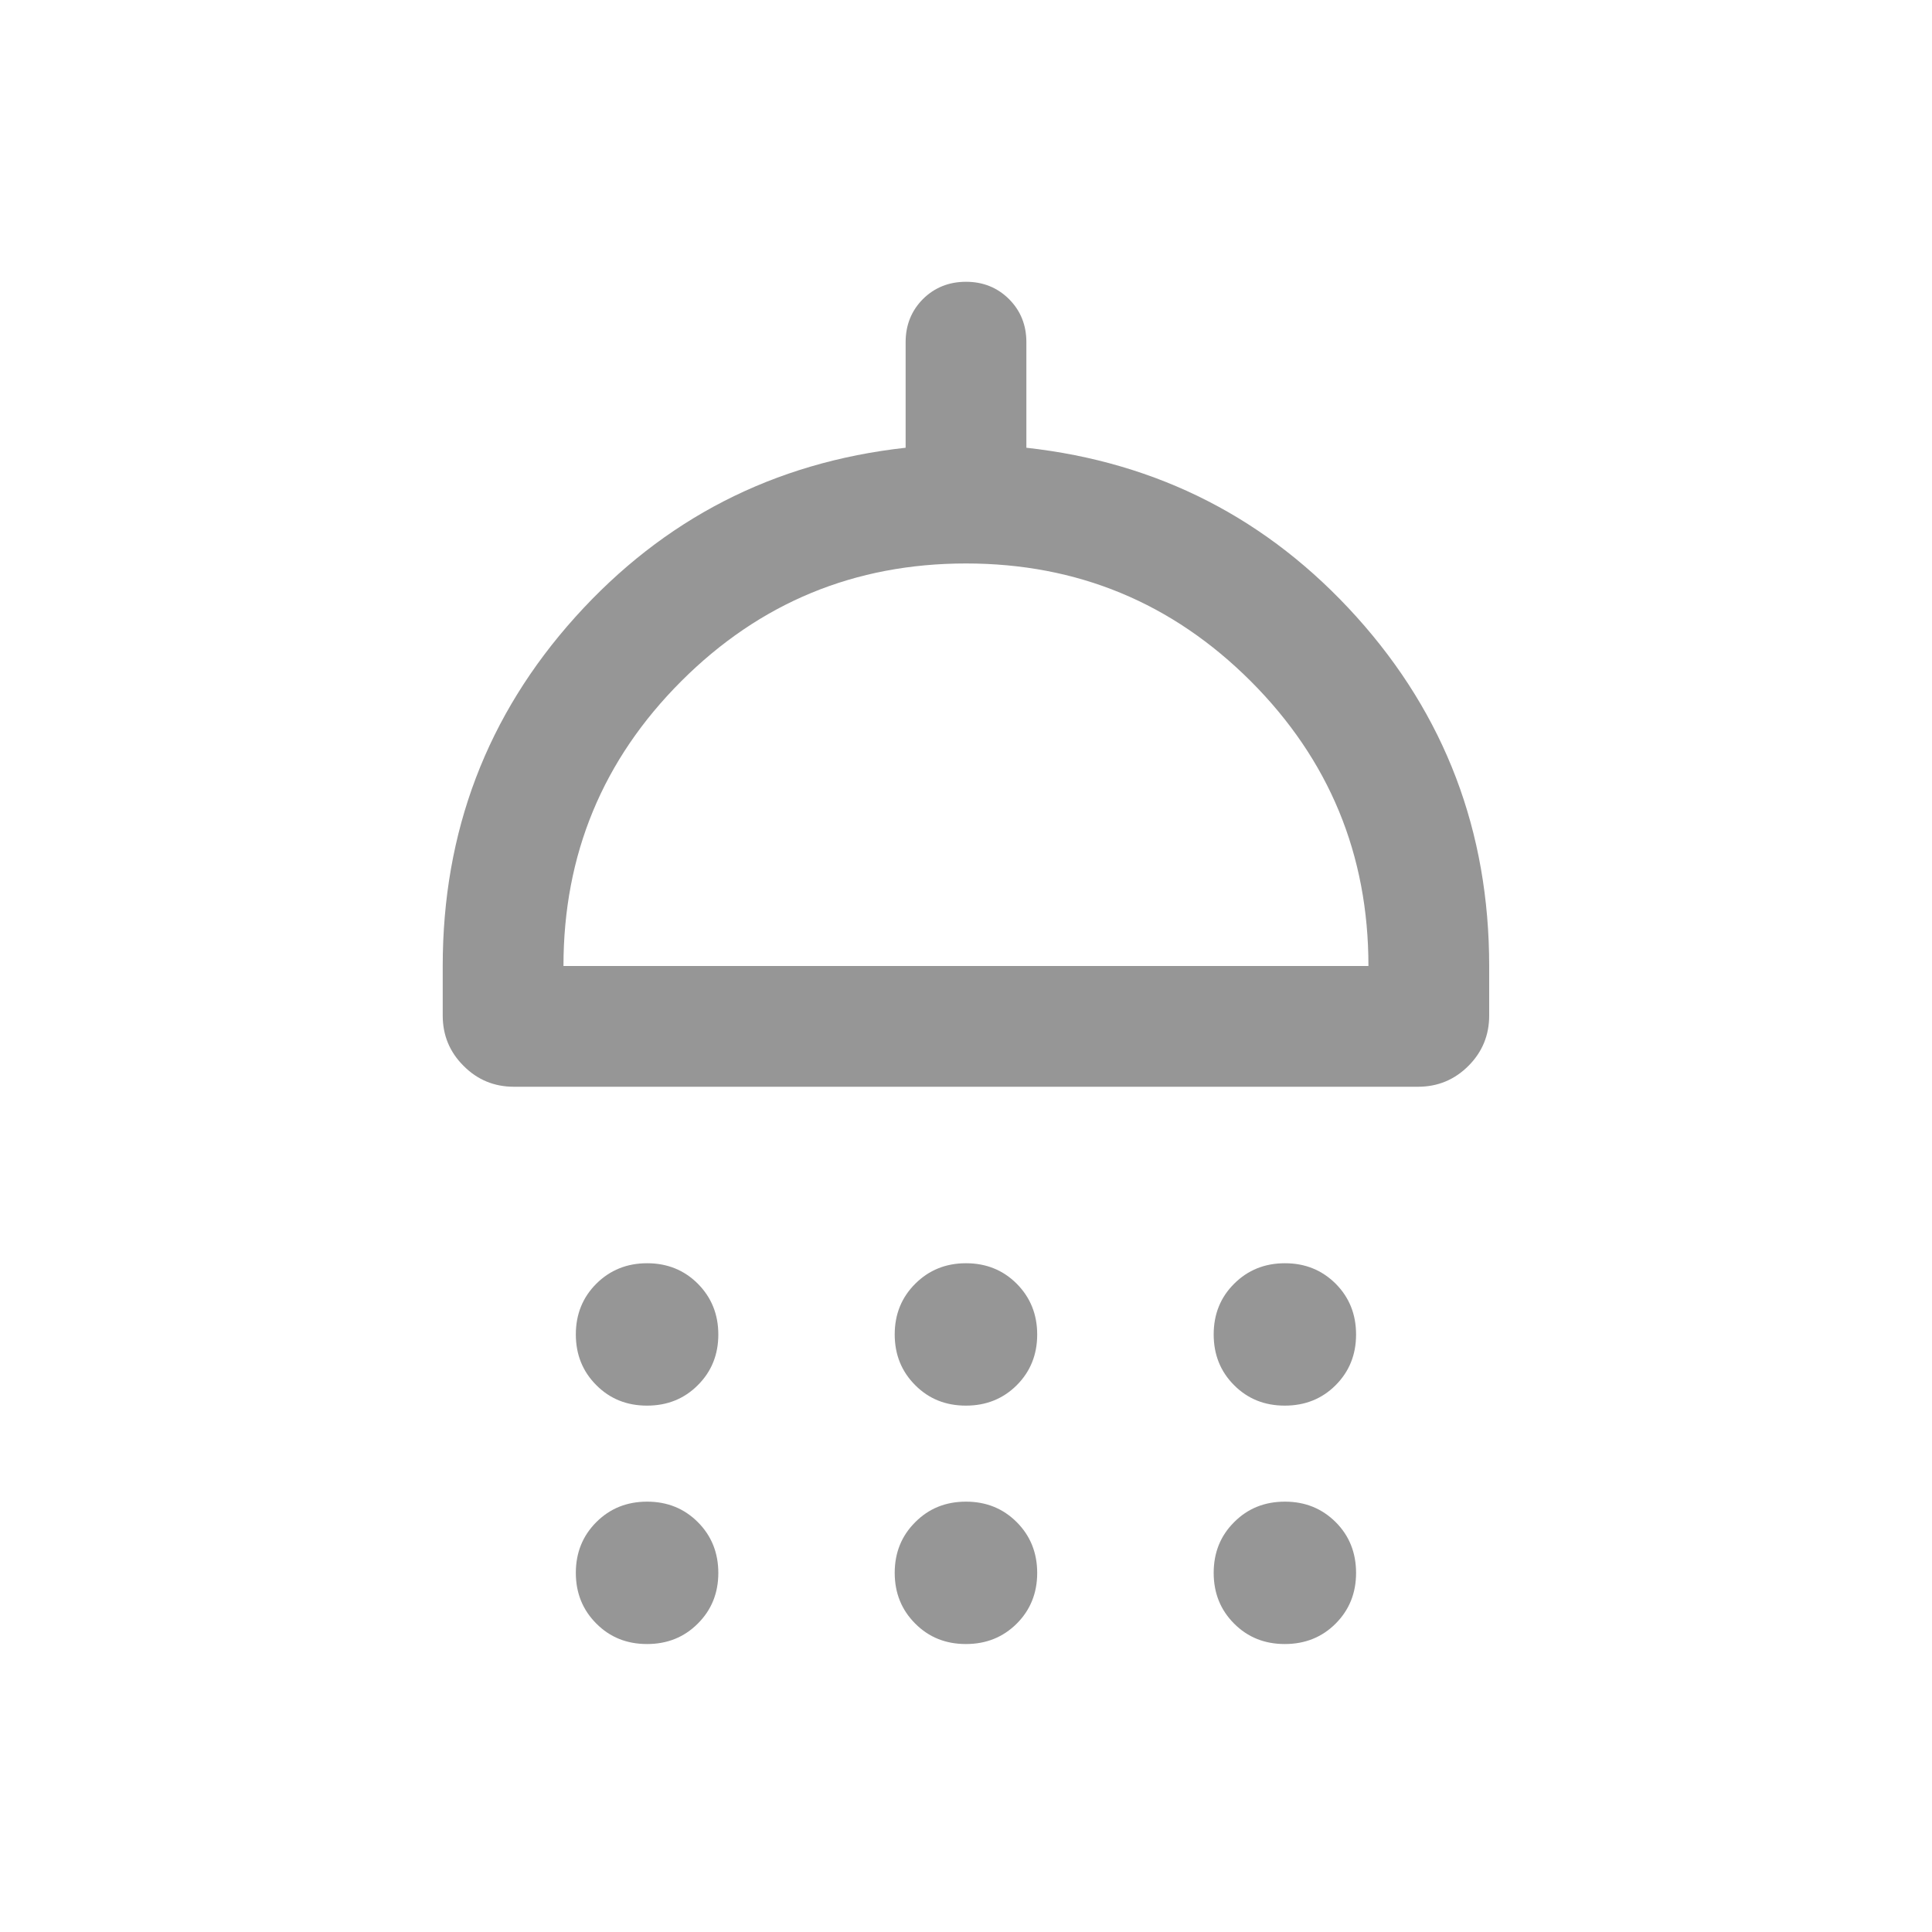 <svg width="20" height="20" viewBox="0 0 20 20" fill="none" xmlns="http://www.w3.org/2000/svg">
<g id="Icon / shower">
<mask id="mask0_386_42519" style="mask-type:alpha" maskUnits="userSpaceOnUse" x="0" y="0" width="20" height="20">
<rect id="Bounding box" width="20" height="20" fill="#D9D9D9"/>
</mask>
<g mask="url(#mask0_386_42519)">
<path id="shower" d="M6.698 14.551C6.489 14.551 6.314 14.481 6.173 14.339C6.032 14.198 5.961 14.023 5.961 13.814C5.961 13.605 6.032 13.43 6.173 13.289C6.315 13.148 6.49 13.077 6.699 13.077C6.908 13.077 7.083 13.148 7.224 13.289C7.365 13.431 7.436 13.606 7.436 13.815C7.436 14.024 7.365 14.199 7.223 14.34C7.082 14.481 6.907 14.551 6.698 14.551ZM9.999 14.551C9.79 14.551 9.615 14.481 9.474 14.339C9.333 14.198 9.262 14.023 9.262 13.814C9.262 13.605 9.333 13.43 9.475 13.289C9.616 13.148 9.791 13.077 10 13.077C10.209 13.077 10.384 13.148 10.525 13.289C10.666 13.431 10.737 13.606 10.737 13.815C10.737 14.024 10.666 14.199 10.525 14.34C10.383 14.481 10.208 14.551 9.999 14.551ZM13.3 14.551C13.091 14.551 12.916 14.481 12.775 14.339C12.634 14.198 12.564 14.023 12.564 13.814C12.564 13.605 12.634 13.43 12.776 13.289C12.917 13.148 13.092 13.077 13.302 13.077C13.511 13.077 13.685 13.148 13.827 13.289C13.968 13.431 14.038 13.606 14.038 13.815C14.038 14.024 13.967 14.199 13.826 14.34C13.685 14.481 13.509 14.551 13.3 14.551ZM5.32 11.25C5.116 11.25 4.942 11.178 4.799 11.034C4.655 10.891 4.583 10.717 4.583 10.513V10C4.583 8.608 5.041 7.404 5.956 6.387C6.871 5.371 8.01 4.786 9.375 4.635V3.542C9.375 3.365 9.435 3.216 9.554 3.096C9.674 2.977 9.823 2.917 10 2.917C10.177 2.917 10.325 2.977 10.445 3.096C10.565 3.216 10.625 3.365 10.625 3.542V4.635C11.989 4.786 13.129 5.371 14.044 6.387C14.959 7.404 15.416 8.608 15.416 10V10.513C15.416 10.717 15.344 10.891 15.201 11.034C15.057 11.178 14.883 11.25 14.679 11.25H5.32ZM5.833 10H14.166C14.166 8.847 13.76 7.865 12.948 7.052C12.135 6.24 11.152 5.833 10 5.833C8.847 5.833 7.864 6.24 7.052 7.052C6.239 7.865 5.833 8.847 5.833 10ZM6.698 17.019C6.489 17.019 6.314 16.949 6.173 16.807C6.032 16.666 5.961 16.491 5.961 16.282C5.961 16.073 6.032 15.898 6.173 15.757C6.315 15.615 6.49 15.545 6.699 15.545C6.908 15.545 7.083 15.616 7.224 15.757C7.365 15.898 7.436 16.074 7.436 16.283C7.436 16.492 7.365 16.667 7.223 16.808C7.082 16.949 6.907 17.019 6.698 17.019ZM9.999 17.019C9.79 17.019 9.615 16.949 9.474 16.807C9.333 16.666 9.262 16.491 9.262 16.282C9.262 16.073 9.333 15.898 9.475 15.757C9.616 15.615 9.791 15.545 10 15.545C10.209 15.545 10.384 15.616 10.525 15.757C10.666 15.898 10.737 16.074 10.737 16.283C10.737 16.492 10.666 16.667 10.525 16.808C10.383 16.949 10.208 17.019 9.999 17.019ZM13.3 17.019C13.091 17.019 12.916 16.949 12.775 16.807C12.634 16.666 12.564 16.491 12.564 16.282C12.564 16.073 12.634 15.898 12.776 15.757C12.917 15.615 13.092 15.545 13.302 15.545C13.511 15.545 13.685 15.616 13.827 15.757C13.968 15.898 14.038 16.074 14.038 16.283C14.038 16.492 13.967 16.667 13.826 16.808C13.685 16.949 13.509 17.019 13.3 17.019Z" fill="#969696"/>
</g>
</g>
</svg>

